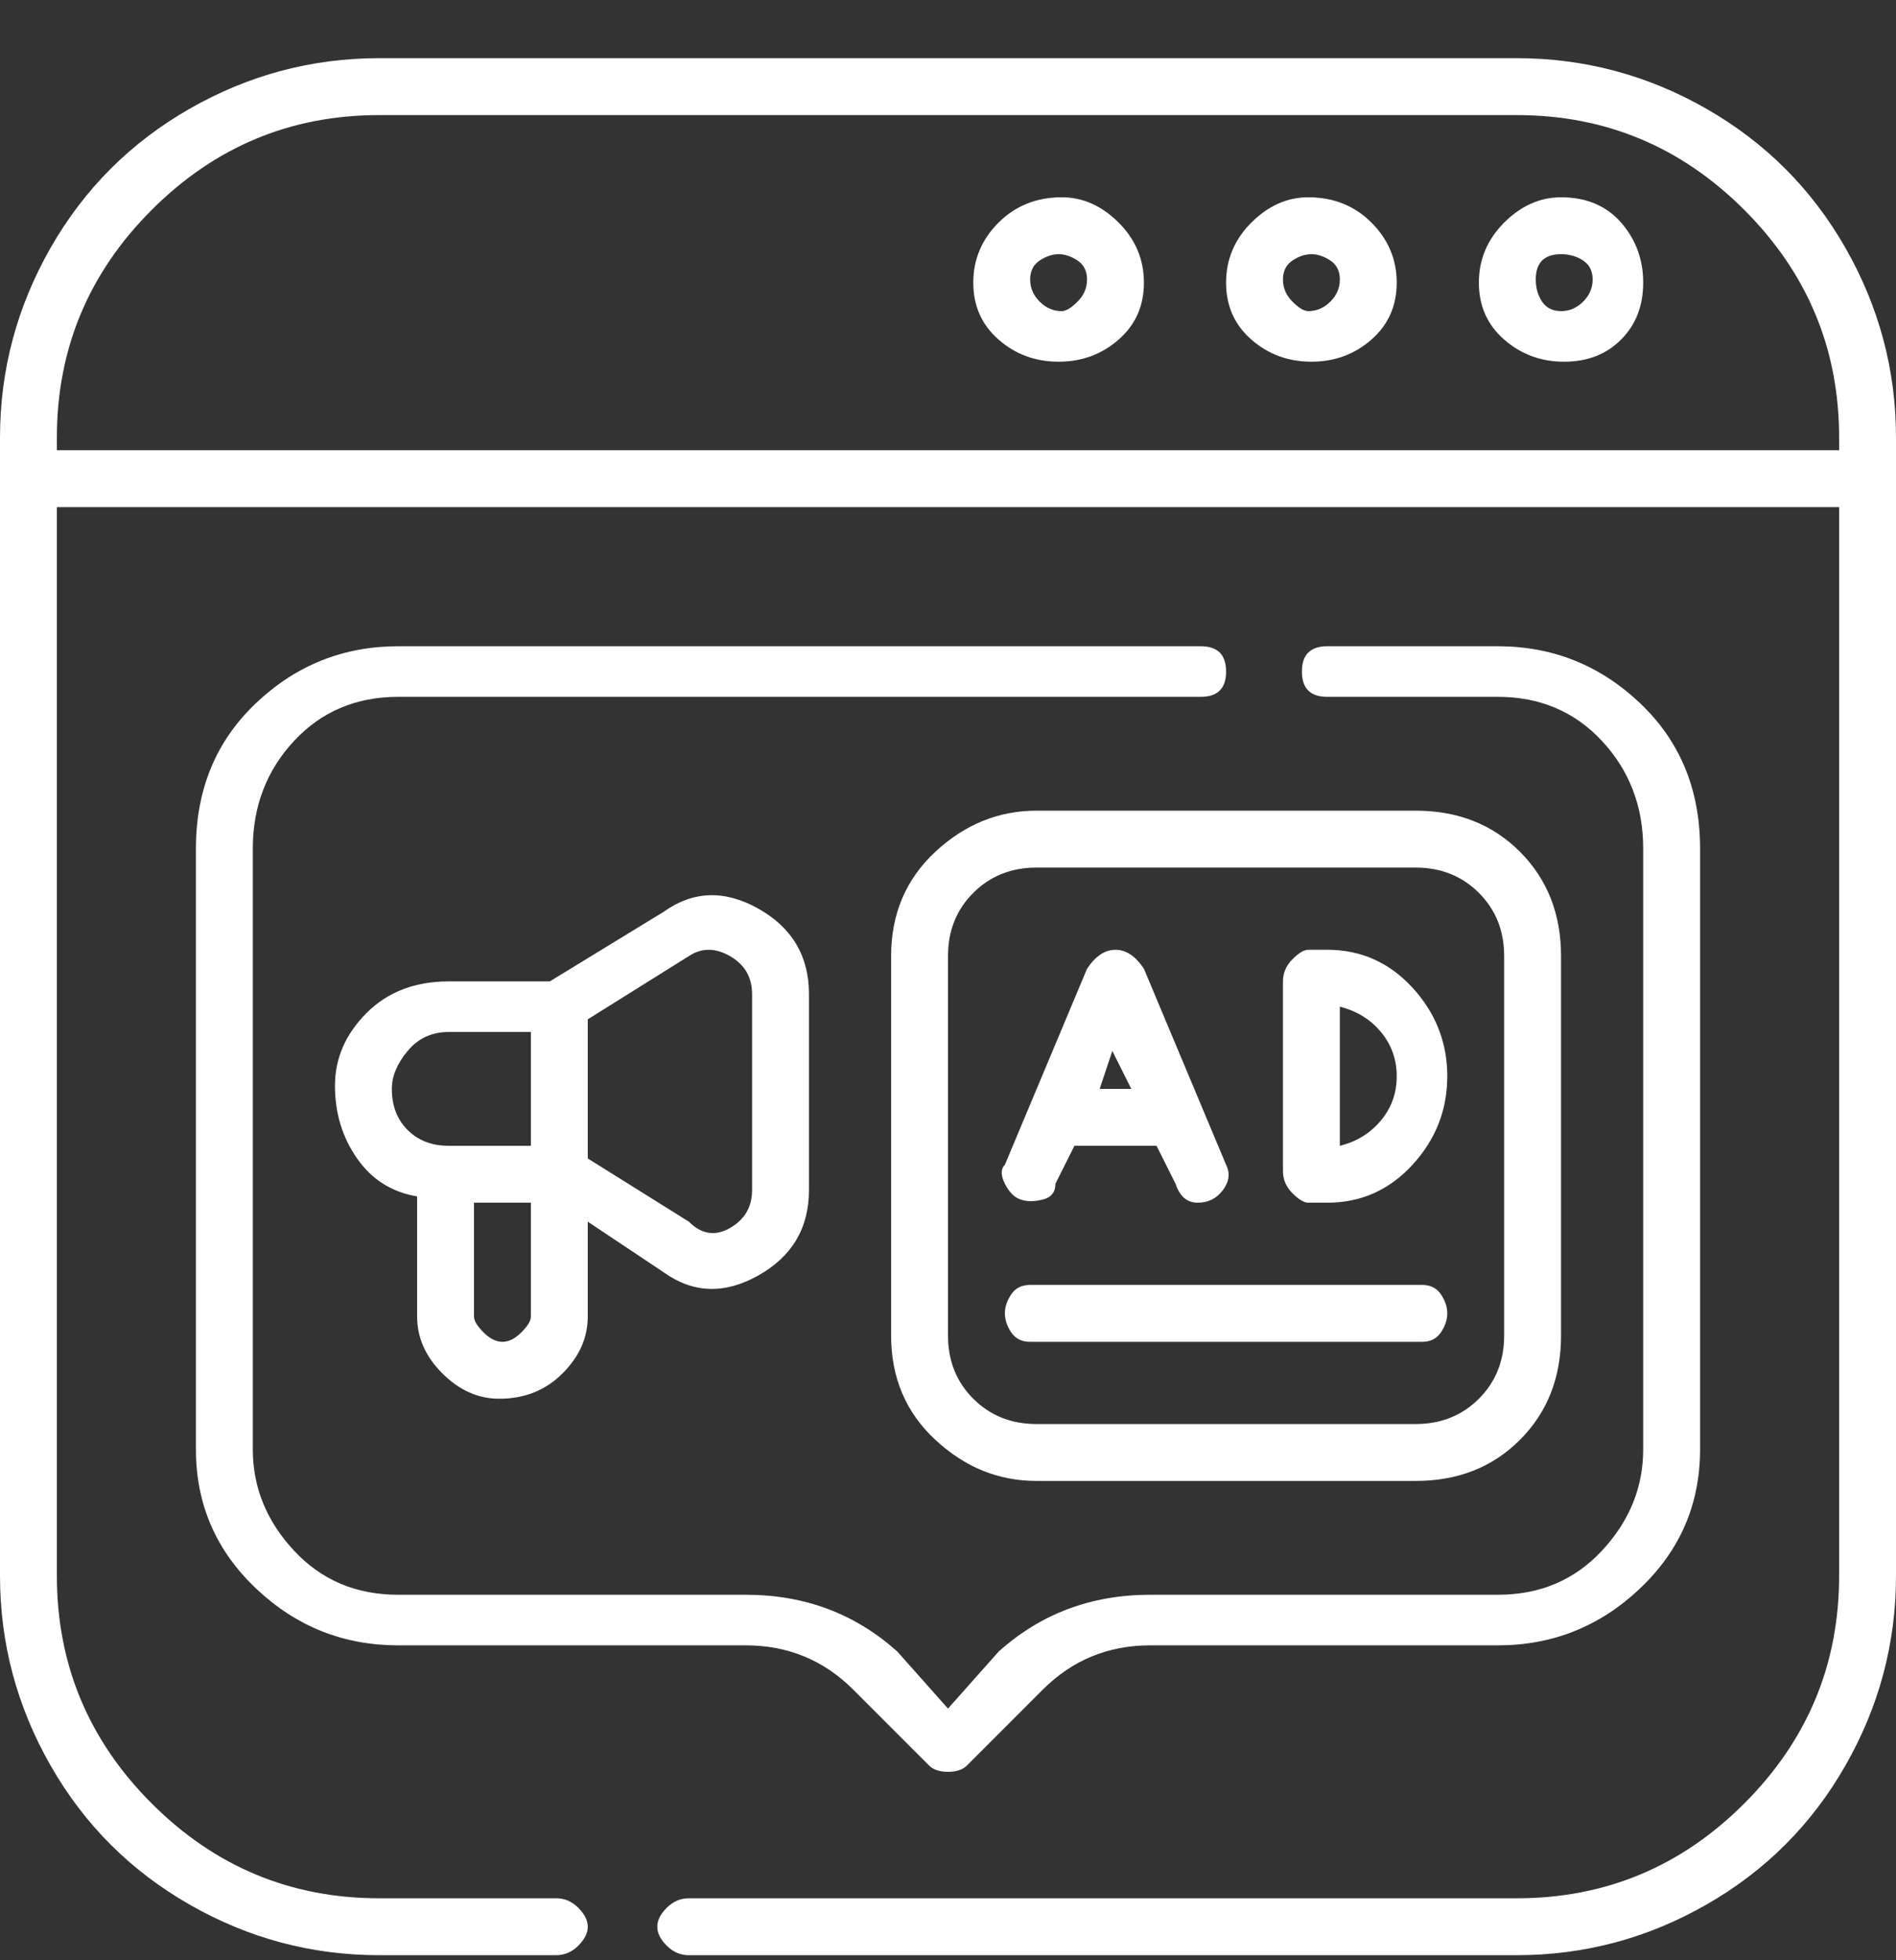 <svg width="30" height="31" viewBox="0 0 30 31" fill="none" xmlns="http://www.w3.org/2000/svg">
<rect x="0" y="0" width="30" height="31" fill="#333333" stroke="none"/>
<g clip-path="url(#clip0_1_138)">
<path d="M7.9 22.12C8.3 22.12 8.633 21.987 8.9 21.72C9.167 21.454 9.3 21.154 9.3 20.82V19.32L10.5 20.12C10.967 20.454 11.467 20.47 12 20.17C12.533 19.87 12.8 19.42 12.8 18.82V15.72C12.8 15.12 12.533 14.67 12 14.37C11.467 14.07 10.967 14.087 10.5 14.42L8.7 15.52H7.1C6.567 15.52 6.133 15.687 5.8 16.02C5.467 16.354 5.3 16.737 5.3 17.17C5.3 17.604 5.417 17.987 5.65 18.32C5.883 18.654 6.2 18.854 6.6 18.92V20.82C6.6 21.154 6.733 21.454 7 21.72C7.267 21.987 7.567 22.12 7.9 22.12ZM8.4 20.82C8.4 20.887 8.35 20.97 8.25 21.07C8.15 21.17 8.05 21.22 7.95 21.22C7.85 21.22 7.75 21.17 7.65 21.07C7.55 20.97 7.5 20.887 7.5 20.82V19.02H8.4V20.82ZM10.9 15.12C11.1 14.987 11.317 14.987 11.55 15.12C11.783 15.254 11.9 15.454 11.9 15.72V18.82C11.9 19.087 11.783 19.287 11.55 19.42C11.317 19.554 11.1 19.52 10.9 19.32L9.3 18.32V16.12L10.9 15.12ZM6.2 17.22C6.2 17.02 6.283 16.82 6.45 16.62C6.617 16.42 6.833 16.32 7.1 16.32H8.4V18.12H7.1C6.833 18.12 6.617 18.037 6.45 17.87C6.283 17.704 6.2 17.487 6.2 17.22ZM24 0.92H6C4.933 0.92 3.933 1.187 3 1.72C2.067 2.254 1.333 2.987 0.8 3.92C0.267 4.854 0 5.854 0 6.92V24.92C0 25.987 0.267 26.987 0.8 27.92C1.333 28.854 2.067 29.587 3 30.12C3.933 30.654 4.933 30.92 6 30.92H8.8C8.933 30.92 9.05 30.87 9.15 30.77C9.25 30.67 9.3 30.57 9.3 30.47C9.3 30.37 9.25 30.27 9.15 30.17C9.05 30.07 8.933 30.02 8.8 30.02H6C4.6 30.02 3.4 29.52 2.4 28.52C1.4 27.52 0.9 26.32 0.9 24.92V8.02H29.1V24.92C29.1 26.32 28.6 27.52 27.6 28.52C26.6 29.52 25.4 30.02 24 30.02H10.9C10.767 30.02 10.65 30.07 10.55 30.17C10.45 30.27 10.4 30.37 10.4 30.47C10.4 30.57 10.45 30.67 10.55 30.77C10.65 30.87 10.767 30.92 10.9 30.92H24C25.067 30.92 26.067 30.654 27 30.12C27.933 29.587 28.667 28.854 29.2 27.92C29.733 26.987 30 25.987 30 24.92V6.92C30 5.854 29.733 4.854 29.2 3.92C28.667 2.987 27.933 2.254 27 1.72C26.067 1.187 25.067 0.92 24 0.92ZM0.9 7.12V6.92C0.9 5.52 1.4 4.32 2.4 3.32C3.4 2.32 4.6 1.82 6 1.82H24C25.4 1.82 26.6 2.32 27.6 3.32C28.6 4.32 29.1 5.52 29.1 6.92V7.12H0.9ZM24.7 3.12C24.367 3.12 24.067 3.254 23.8 3.52C23.533 3.787 23.4 4.104 23.4 4.47C23.4 4.837 23.533 5.137 23.8 5.37C24.067 5.604 24.383 5.72 24.75 5.72C25.117 5.72 25.417 5.604 25.65 5.37C25.883 5.137 26 4.837 26 4.47C26 4.104 25.883 3.787 25.65 3.52C25.417 3.254 25.1 3.12 24.7 3.12ZM24.7 4.92C24.567 4.92 24.467 4.87 24.4 4.77C24.333 4.67 24.3 4.554 24.3 4.42C24.3 4.287 24.333 4.187 24.4 4.12C24.467 4.054 24.567 4.02 24.7 4.02C24.833 4.02 24.95 4.054 25.05 4.12C25.15 4.187 25.2 4.287 25.2 4.42C25.2 4.554 25.15 4.67 25.05 4.77C24.95 4.87 24.833 4.92 24.7 4.92ZM20.7 3.12C20.367 3.12 20.067 3.254 19.8 3.52C19.533 3.787 19.4 4.104 19.4 4.47C19.4 4.837 19.533 5.137 19.8 5.37C20.067 5.604 20.383 5.72 20.75 5.72C21.117 5.72 21.433 5.604 21.7 5.37C21.967 5.137 22.1 4.837 22.1 4.47C22.1 4.104 21.967 3.787 21.7 3.52C21.433 3.254 21.1 3.12 20.7 3.12ZM20.7 4.92C20.633 4.92 20.55 4.87 20.45 4.77C20.35 4.67 20.3 4.554 20.3 4.42C20.3 4.287 20.35 4.187 20.45 4.12C20.55 4.054 20.65 4.02 20.75 4.02C20.85 4.02 20.95 4.054 21.05 4.12C21.15 4.187 21.2 4.287 21.2 4.42C21.2 4.554 21.15 4.67 21.05 4.77C20.95 4.87 20.833 4.92 20.7 4.92ZM16.8 3.12C16.4 3.12 16.067 3.254 15.8 3.52C15.533 3.787 15.4 4.104 15.4 4.47C15.4 4.837 15.533 5.137 15.8 5.37C16.067 5.604 16.383 5.72 16.75 5.72C17.117 5.72 17.433 5.604 17.7 5.37C17.967 5.137 18.1 4.837 18.1 4.47C18.1 4.104 17.967 3.787 17.7 3.52C17.433 3.254 17.133 3.12 16.8 3.12ZM16.8 4.92C16.667 4.92 16.55 4.87 16.45 4.77C16.35 4.67 16.3 4.554 16.3 4.42C16.3 4.287 16.35 4.187 16.45 4.12C16.55 4.054 16.65 4.02 16.75 4.02C16.85 4.02 16.95 4.054 17.05 4.12C17.15 4.187 17.2 4.287 17.2 4.42C17.2 4.554 17.15 4.67 17.05 4.77C16.95 4.87 16.867 4.92 16.8 4.92ZM19 10.22H6.3C5.433 10.22 4.683 10.52 4.05 11.12C3.417 11.72 3.1 12.487 3.1 13.42V22.92C3.1 23.787 3.417 24.52 4.05 25.12C4.683 25.72 5.433 26.02 6.3 26.02H11.8C12.467 26.02 13.033 26.254 13.5 26.72L14.7 27.92C14.767 27.987 14.867 28.02 15 28.02C15.133 28.02 15.233 27.987 15.3 27.92L16.5 26.72C16.967 26.254 17.533 26.02 18.2 26.02H23.7C24.567 26.02 25.317 25.72 25.95 25.12C26.583 24.52 26.9 23.787 26.9 22.92V13.42C26.9 12.487 26.583 11.72 25.95 11.12C25.317 10.52 24.567 10.22 23.7 10.22H21C20.867 10.22 20.767 10.254 20.7 10.32C20.633 10.387 20.6 10.487 20.6 10.62C20.6 10.754 20.633 10.854 20.7 10.92C20.767 10.987 20.867 11.02 21 11.02H23.7C24.367 11.02 24.917 11.254 25.35 11.72C25.783 12.187 26 12.754 26 13.42V22.92C26 23.52 25.783 24.054 25.35 24.52C24.917 24.987 24.367 25.22 23.7 25.22H18.2C17.267 25.22 16.467 25.52 15.8 26.12L15 27.02L14.2 26.12C13.533 25.52 12.733 25.22 11.8 25.22H6.3C5.633 25.22 5.083 24.987 4.65 24.52C4.217 24.054 4 23.52 4 22.92V13.42C4 12.754 4.217 12.187 4.65 11.72C5.083 11.254 5.633 11.02 6.3 11.02H19C19.133 11.02 19.233 10.987 19.3 10.92C19.367 10.854 19.4 10.754 19.4 10.62C19.4 10.487 19.367 10.387 19.3 10.32C19.233 10.254 19.133 10.22 19 10.22ZM14.1 15.12V21.12C14.1 21.787 14.333 22.337 14.8 22.77C15.267 23.204 15.8 23.42 16.4 23.42H22.4C23.067 23.42 23.617 23.204 24.05 22.77C24.483 22.337 24.7 21.787 24.7 21.12V15.12C24.7 14.454 24.483 13.904 24.05 13.47C23.617 13.037 23.067 12.82 22.4 12.82H16.4C15.8 12.82 15.267 13.037 14.8 13.47C14.333 13.904 14.1 14.454 14.1 15.12ZM23.8 15.12V21.12C23.8 21.52 23.667 21.854 23.4 22.12C23.133 22.387 22.8 22.52 22.4 22.52H16.4C16 22.52 15.667 22.387 15.4 22.12C15.133 21.854 15 21.52 15 21.12V15.12C15 14.72 15.133 14.387 15.4 14.12C15.667 13.854 16 13.72 16.4 13.72H22.4C22.8 13.72 23.133 13.854 23.4 14.12C23.667 14.387 23.8 14.72 23.8 15.12ZM20.7 19.02H21C21.533 19.02 21.983 18.82 22.35 18.42C22.717 18.02 22.9 17.554 22.9 17.02C22.9 16.487 22.717 16.02 22.35 15.62C21.983 15.22 21.533 15.02 21 15.02H20.7C20.633 15.02 20.55 15.07 20.45 15.17C20.35 15.27 20.3 15.387 20.3 15.52V18.52C20.3 18.654 20.35 18.77 20.45 18.87C20.55 18.97 20.633 19.02 20.7 19.02ZM21.2 15.92C21.467 15.987 21.683 16.12 21.85 16.32C22.017 16.52 22.1 16.754 22.1 17.02C22.1 17.287 22.017 17.52 21.85 17.72C21.683 17.92 21.467 18.054 21.2 18.12V15.92ZM15.9 18.42C15.833 18.487 15.833 18.587 15.9 18.72C15.967 18.854 16.05 18.937 16.15 18.97C16.25 19.004 16.367 19.004 16.5 18.97C16.633 18.937 16.7 18.854 16.7 18.72L17 18.12H18.3L18.6 18.72C18.667 18.92 18.783 19.02 18.95 19.02C19.117 19.02 19.25 18.954 19.35 18.82C19.45 18.687 19.467 18.554 19.4 18.42L18.1 15.32C17.967 15.12 17.817 15.02 17.65 15.02C17.483 15.02 17.333 15.12 17.2 15.32L15.9 18.42ZM17.6 16.62L17.9 17.22H17.4L17.6 16.62ZM22.5 20.32H16.3C16.167 20.32 16.067 20.37 16 20.47C15.933 20.57 15.9 20.67 15.9 20.77C15.9 20.87 15.933 20.97 16 21.07C16.067 21.17 16.167 21.22 16.3 21.22H22.5C22.633 21.22 22.733 21.17 22.8 21.07C22.867 20.97 22.9 20.87 22.9 20.77C22.9 20.67 22.867 20.57 22.8 20.47C22.733 20.37 22.633 20.32 22.5 20.32Z" fill="white"/>
</g>
<defs>
<clipPath id="clip0_1_138">
<rect width="30" height="30" fill="white" transform="matrix(1 0 0 -1 0 30.92)"/>
</clipPath>
</defs>
</svg>
